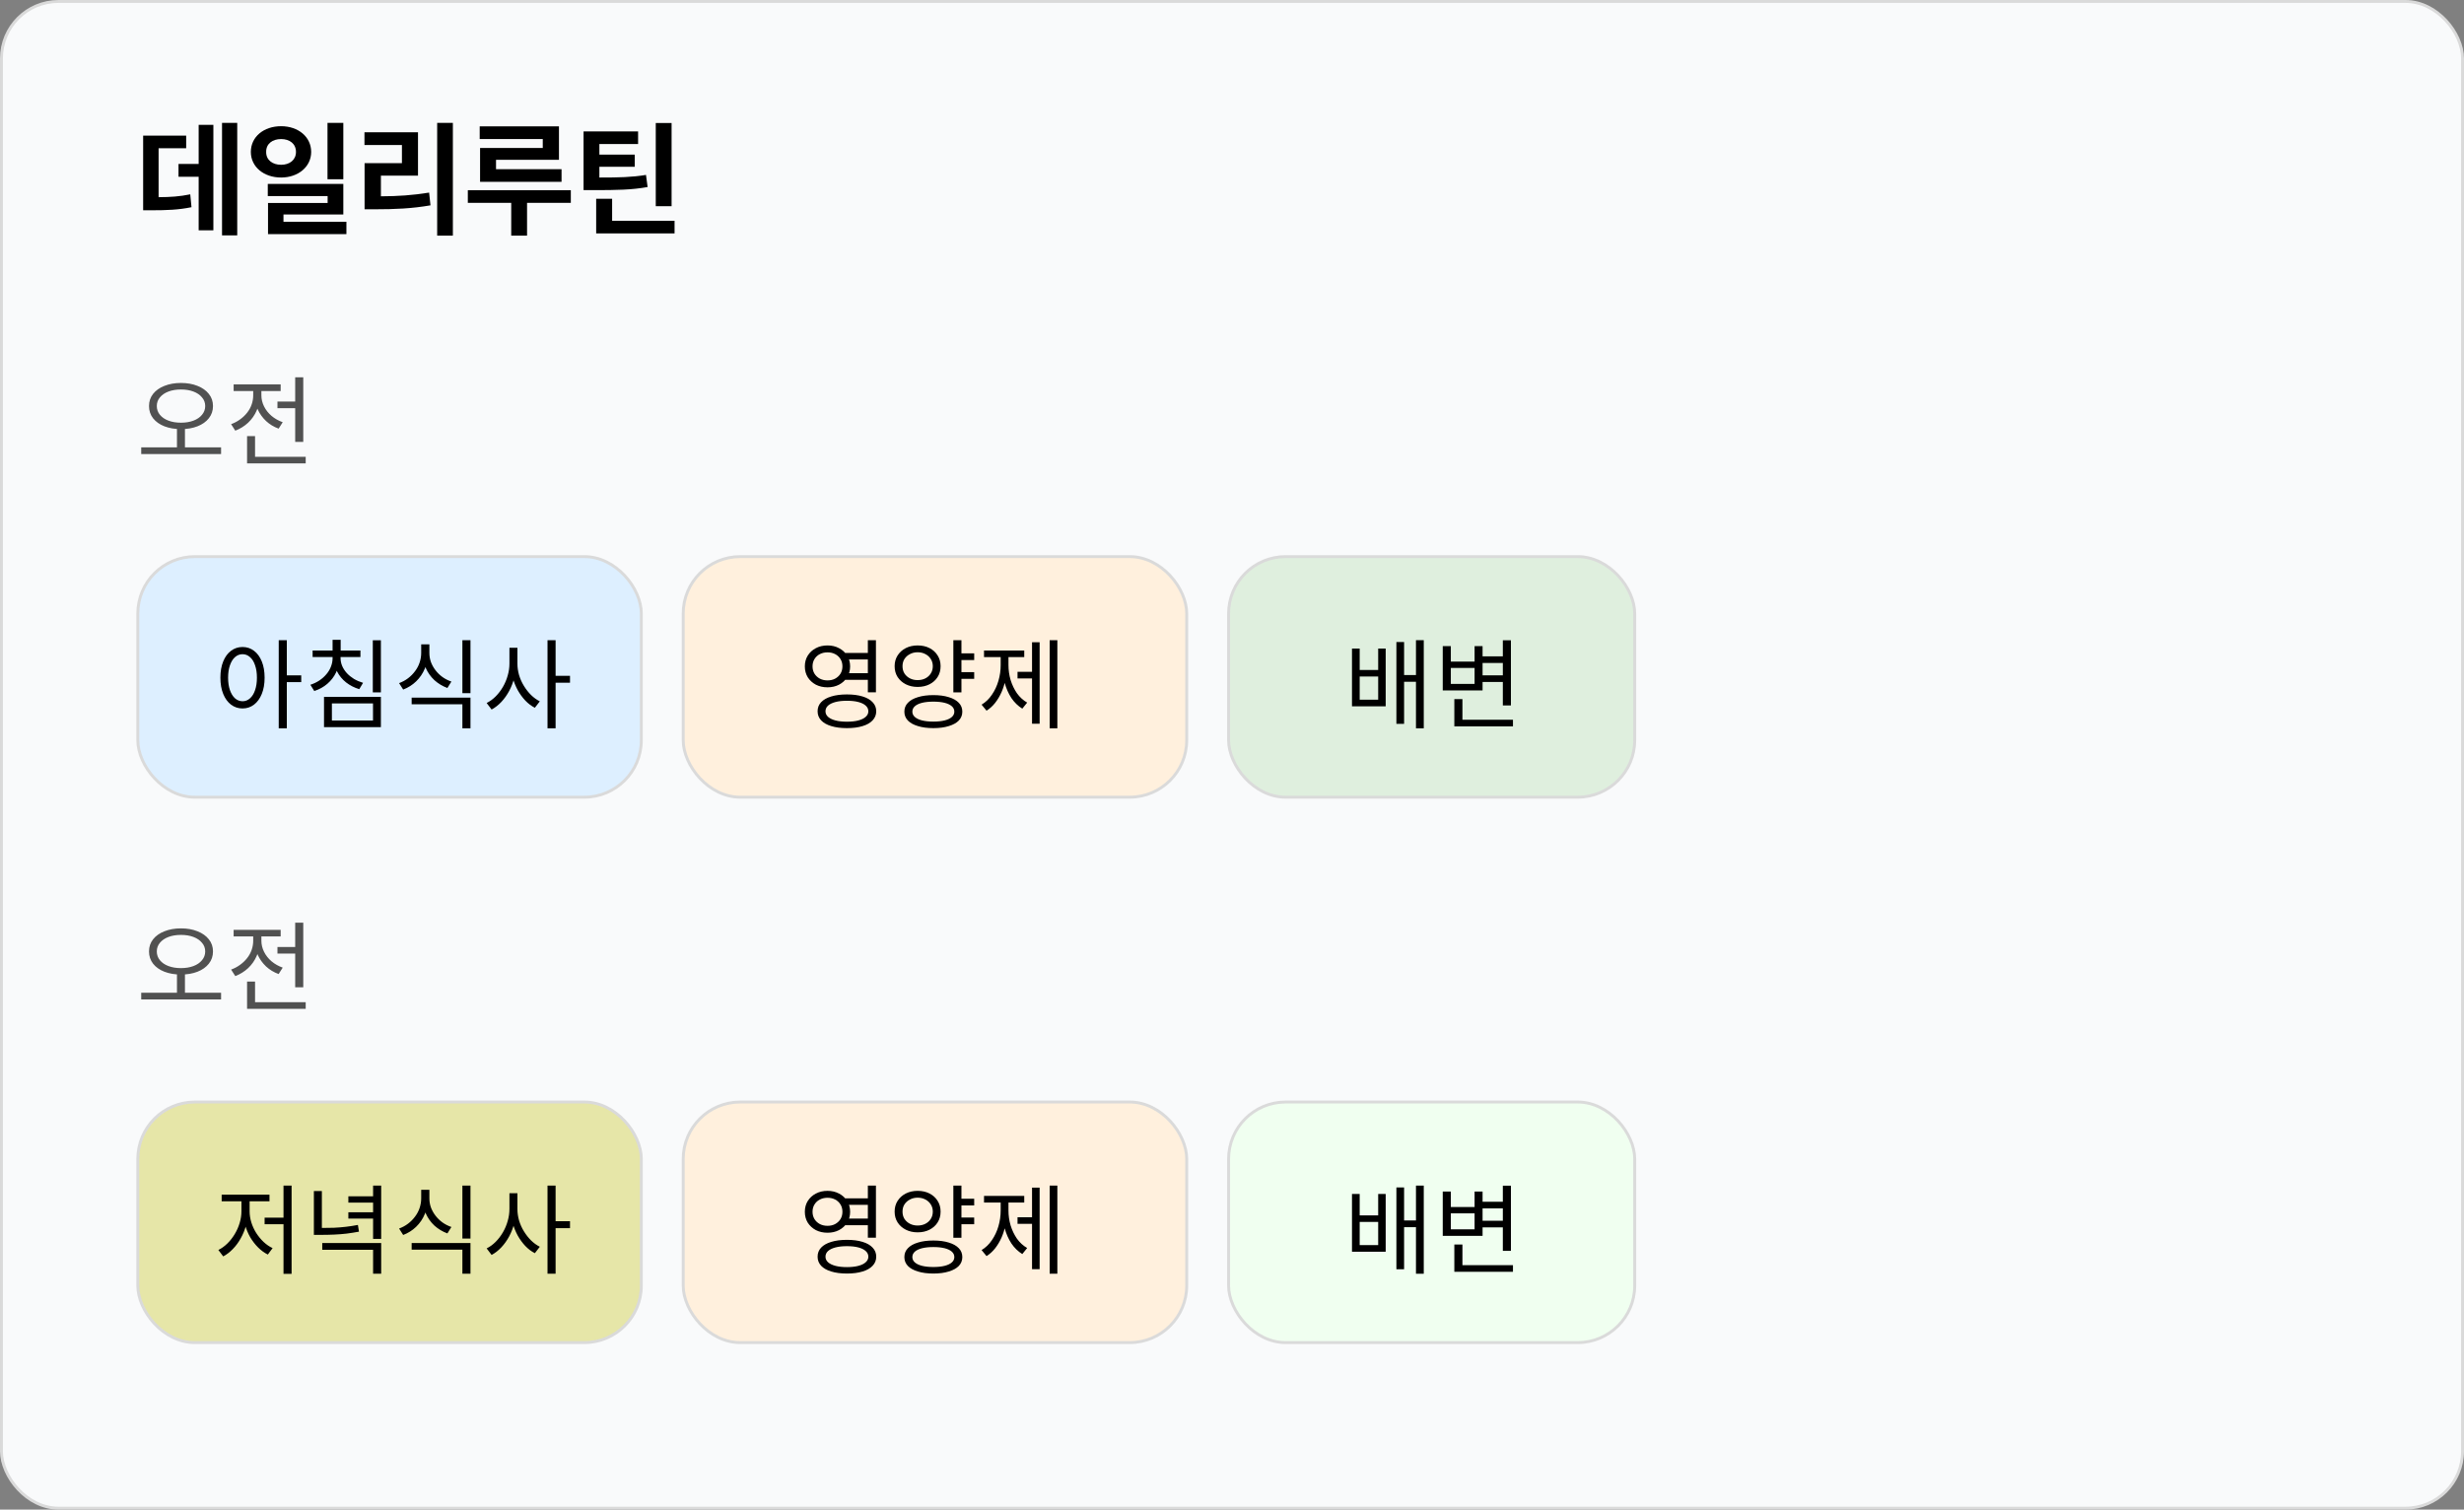 <svg width="253" height="155" viewBox="0 0 253 155" fill="none" xmlns="http://www.w3.org/2000/svg">
<rect x="0" y="0" width="253" height="155" fill="#808080" stroke="none"/>
<rect x="0.15" y="0.15" width="252.7" height="154.7" rx="5.85" fill="#F9FAFB"/>
<rect x="0.15" y="0.15" width="252.7" height="154.7" rx="5.85" stroke="#DADADA" stroke-width="0.3"/>
<path d="M18.17 43.84H18.99V46.09H18.17V43.84ZM18.58 39.32C19.22 39.32 19.787 39.42 20.28 39.62C20.773 39.813 21.16 40.087 21.44 40.44C21.727 40.793 21.87 41.21 21.87 41.69C21.87 42.17 21.727 42.59 21.44 42.95C21.16 43.303 20.773 43.577 20.28 43.77C19.787 43.963 19.22 44.06 18.58 44.06C17.947 44.06 17.38 43.963 16.88 43.77C16.387 43.577 16 43.303 15.72 42.95C15.44 42.59 15.3 42.17 15.3 41.69C15.3 41.21 15.44 40.793 15.72 40.44C16 40.087 16.387 39.813 16.88 39.62C17.38 39.42 17.947 39.32 18.58 39.32ZM18.58 39.99C18.1 39.99 17.673 40.06 17.3 40.2C16.927 40.34 16.633 40.54 16.42 40.8C16.207 41.053 16.1 41.35 16.1 41.69C16.1 42.03 16.207 42.33 16.42 42.59C16.633 42.85 16.927 43.05 17.3 43.19C17.673 43.33 18.1 43.4 18.58 43.4C19.06 43.4 19.487 43.33 19.86 43.19C20.233 43.05 20.527 42.85 20.74 42.59C20.96 42.33 21.07 42.03 21.07 41.69C21.07 41.35 20.96 41.053 20.74 40.8C20.527 40.54 20.233 40.34 19.86 40.2C19.487 40.06 19.06 39.99 18.58 39.99ZM14.5 45.93H22.7V46.62H14.5V45.93ZM28.489 41.23H30.779V41.91H28.489V41.23ZM30.309 38.74H31.139V45.37H30.309V38.74ZM25.369 46.9H31.389V47.58H25.369V46.9ZM25.369 44.78H26.189V47.24H25.369V44.78ZM25.999 39.86H26.679V40.59C26.679 41.137 26.573 41.653 26.359 42.14C26.153 42.62 25.859 43.04 25.479 43.4C25.099 43.753 24.659 44.027 24.159 44.22L23.729 43.55C24.063 43.43 24.366 43.27 24.639 43.07C24.919 42.87 25.163 42.64 25.369 42.38C25.576 42.12 25.733 41.837 25.839 41.53C25.946 41.223 25.999 40.91 25.999 40.59V39.86ZM26.159 39.86H26.839V40.59C26.839 40.977 26.929 41.353 27.109 41.72C27.289 42.087 27.546 42.413 27.879 42.7C28.213 42.98 28.596 43.197 29.029 43.35L28.609 44.01C28.116 43.83 27.686 43.57 27.319 43.23C26.953 42.883 26.666 42.483 26.459 42.03C26.259 41.577 26.159 41.097 26.159 40.59V39.86ZM23.989 39.47H28.819V40.15H23.989V39.47Z" fill="#515151"/>
<path d="M18.17 99.84H18.99V102.09H18.17V99.84ZM18.58 95.32C19.22 95.32 19.787 95.42 20.28 95.62C20.773 95.813 21.16 96.087 21.44 96.44C21.727 96.793 21.87 97.21 21.87 97.69C21.87 98.17 21.727 98.59 21.44 98.95C21.16 99.303 20.773 99.577 20.28 99.77C19.787 99.963 19.22 100.06 18.58 100.06C17.947 100.06 17.38 99.963 16.88 99.77C16.387 99.577 16 99.303 15.72 98.95C15.44 98.59 15.3 98.17 15.3 97.69C15.3 97.21 15.44 96.793 15.72 96.44C16 96.087 16.387 95.813 16.88 95.62C17.38 95.42 17.947 95.32 18.58 95.32ZM18.58 95.99C18.1 95.99 17.673 96.06 17.3 96.2C16.927 96.34 16.633 96.54 16.42 96.8C16.207 97.053 16.1 97.35 16.1 97.69C16.1 98.03 16.207 98.33 16.42 98.59C16.633 98.85 16.927 99.05 17.3 99.19C17.673 99.33 18.1 99.4 18.58 99.4C19.06 99.4 19.487 99.33 19.86 99.19C20.233 99.05 20.527 98.85 20.74 98.59C20.96 98.33 21.07 98.03 21.07 97.69C21.07 97.35 20.96 97.053 20.74 96.8C20.527 96.54 20.233 96.34 19.86 96.2C19.487 96.06 19.06 95.99 18.58 95.99ZM14.5 101.93H22.7V102.62H14.5V101.93ZM28.489 97.23H30.779V97.91H28.489V97.23ZM30.309 94.74H31.139V101.37H30.309V94.74ZM25.369 102.9H31.389V103.58H25.369V102.9ZM25.369 100.78H26.189V103.24H25.369V100.78ZM25.999 95.86H26.679V96.59C26.679 97.137 26.573 97.653 26.359 98.14C26.153 98.62 25.859 99.04 25.479 99.4C25.099 99.753 24.659 100.027 24.159 100.22L23.729 99.55C24.063 99.43 24.366 99.27 24.639 99.07C24.919 98.87 25.163 98.64 25.369 98.38C25.576 98.12 25.733 97.837 25.839 97.53C25.946 97.223 25.999 96.91 25.999 96.59V95.86ZM26.159 95.86H26.839V96.59C26.839 96.977 26.929 97.353 27.109 97.72C27.289 98.087 27.546 98.413 27.879 98.7C28.213 98.98 28.596 99.197 29.029 99.35L28.609 100.01C28.116 99.83 27.686 99.57 27.319 99.23C26.953 98.883 26.666 98.483 26.459 98.03C26.259 97.577 26.159 97.097 26.159 96.59V95.86ZM23.989 95.47H28.819V96.15H23.989V95.47Z" fill="#515151"/>
<rect x="14.15" y="57.15" width="51.7" height="24.7" rx="5.85" fill="#DDEFFF" stroke="#DADADA" stroke-width="0.3"/>
<rect x="14.15" y="113.15" width="51.7" height="24.7" rx="5.85" fill="#E6E6A8" stroke="#DADADA" stroke-width="0.3"/>
<rect x="70.15" y="57.15" width="51.7" height="24.7" rx="5.85" fill="#FFF0DD" stroke="#DADADA" stroke-width="0.3"/>
<rect x="70.15" y="113.15" width="51.7" height="24.7" rx="5.85" fill="#FFF0DD" stroke="#DADADA" stroke-width="0.3"/>
<rect x="126.15" y="57.15" width="41.7" height="24.7" rx="5.85" fill="#DFEFDE" stroke="#DADADA" stroke-width="0.3"/>
<rect x="126.15" y="113.15" width="41.7" height="24.7" rx="5.85" fill="#F0FFF0" stroke="#DADADA" stroke-width="0.3"/>
<path d="M24.9 66.43C25.347 66.43 25.74 66.56 26.08 66.82C26.42 67.073 26.687 67.437 26.88 67.91C27.073 68.383 27.17 68.94 27.17 69.58C27.17 70.22 27.073 70.777 26.88 71.25C26.687 71.723 26.42 72.09 26.08 72.35C25.74 72.61 25.347 72.74 24.9 72.74C24.46 72.74 24.067 72.61 23.72 72.35C23.38 72.09 23.113 71.723 22.92 71.25C22.727 70.777 22.63 70.22 22.63 69.58C22.63 68.94 22.727 68.383 22.92 67.91C23.113 67.437 23.38 67.073 23.72 66.82C24.067 66.56 24.46 66.43 24.9 66.43ZM24.9 67.17C24.613 67.17 24.357 67.27 24.13 67.47C23.91 67.663 23.737 67.943 23.61 68.31C23.483 68.67 23.42 69.093 23.42 69.58C23.42 70.067 23.483 70.493 23.61 70.86C23.737 71.22 23.91 71.5 24.13 71.7C24.357 71.9 24.617 72 24.91 72C25.197 72 25.45 71.9 25.67 71.7C25.897 71.5 26.07 71.22 26.19 70.86C26.317 70.493 26.38 70.067 26.38 69.58C26.38 69.093 26.317 68.67 26.19 68.31C26.07 67.943 25.897 67.663 25.67 67.47C25.45 67.27 25.193 67.17 24.9 67.17ZM28.62 65.73H29.45V74.78H28.62V65.73ZM29.26 69.34H30.93V70.04H29.26V69.34ZM34.149 67.18H34.829V67.57C34.829 68.097 34.723 68.587 34.509 69.04C34.296 69.487 33.996 69.877 33.609 70.21C33.229 70.537 32.783 70.783 32.269 70.95L31.869 70.31C32.209 70.197 32.516 70.05 32.789 69.87C33.069 69.683 33.309 69.47 33.509 69.23C33.716 68.99 33.873 68.73 33.979 68.45C34.093 68.163 34.149 67.87 34.149 67.57V67.18ZM34.289 67.18H34.969V67.57C34.969 67.85 35.026 68.123 35.139 68.39C35.253 68.65 35.413 68.893 35.619 69.12C35.826 69.34 36.069 69.537 36.349 69.71C36.636 69.877 36.946 70.01 37.279 70.11L36.889 70.76C36.383 70.607 35.933 70.377 35.539 70.07C35.146 69.757 34.839 69.387 34.619 68.96C34.399 68.533 34.289 68.07 34.289 67.57V67.18ZM32.099 66.79H37.009V67.46H32.099V66.79ZM34.149 65.69H34.979V67.09H34.149V65.69ZM38.279 65.74H39.109V71.09H38.279V65.74ZM33.269 71.55H39.109V74.66H33.269V71.55ZM38.299 72.22H34.079V73.98H38.299V72.22ZM43.248 66.16H43.938V67.04C43.938 67.613 43.832 68.15 43.618 68.65C43.412 69.15 43.115 69.587 42.728 69.96C42.348 70.327 41.905 70.607 41.398 70.8L40.978 70.14C41.318 70.013 41.625 69.847 41.898 69.64C42.178 69.427 42.418 69.183 42.618 68.91C42.825 68.637 42.982 68.34 43.088 68.02C43.195 67.7 43.248 67.373 43.248 67.04V66.16ZM43.398 66.16H44.088V67.04C44.088 67.367 44.142 67.68 44.248 67.98C44.362 68.28 44.518 68.56 44.718 68.82C44.918 69.08 45.155 69.31 45.428 69.51C45.708 69.71 46.015 69.867 46.348 69.98L45.938 70.64C45.438 70.453 44.995 70.187 44.608 69.84C44.228 69.487 43.932 69.07 43.718 68.59C43.505 68.11 43.398 67.593 43.398 67.04V66.16ZM42.268 71.63H48.308V74.78H47.478V72.31H42.268V71.63ZM47.478 65.73H48.308V71.17H47.478V65.73ZM52.308 66.51H52.988V68.13C52.988 68.63 52.924 69.12 52.798 69.6C52.678 70.08 52.504 70.53 52.278 70.95C52.051 71.37 51.784 71.743 51.478 72.07C51.171 72.397 50.838 72.657 50.478 72.85L49.968 72.18C50.301 72.013 50.608 71.79 50.888 71.51C51.174 71.223 51.424 70.897 51.638 70.53C51.851 70.163 52.014 69.777 52.128 69.37C52.248 68.957 52.308 68.543 52.308 68.13V66.51ZM52.458 66.51H53.128V68.13C53.128 68.53 53.184 68.927 53.298 69.32C53.418 69.713 53.584 70.083 53.798 70.43C54.011 70.777 54.254 71.087 54.528 71.36C54.808 71.633 55.108 71.85 55.428 72.01L54.918 72.67C54.564 72.49 54.238 72.243 53.938 71.93C53.644 71.617 53.384 71.26 53.158 70.86C52.938 70.453 52.764 70.02 52.638 69.56C52.518 69.093 52.458 68.617 52.458 68.13V66.51ZM56.218 65.73H57.048V74.78H56.218V65.73ZM56.858 69.39H58.528V70.1H56.858V69.39Z" fill="black"/>
<path d="M29.11 121.73H29.94V130.79H29.11V121.73ZM27.17 125.02H29.35V125.7H27.17V125.02ZM24.79 123.02H25.46V124.38C25.46 124.867 25.393 125.347 25.26 125.82C25.133 126.287 24.953 126.727 24.72 127.14C24.493 127.553 24.223 127.92 23.91 128.24C23.603 128.56 23.273 128.813 22.92 129L22.42 128.34C22.747 128.18 23.053 127.96 23.34 127.68C23.627 127.4 23.877 127.083 24.09 126.73C24.31 126.37 24.48 125.99 24.6 125.59C24.727 125.183 24.79 124.78 24.79 124.38V123.02ZM24.97 123.02H25.63V124.38C25.63 124.753 25.69 125.133 25.81 125.52C25.93 125.9 26.097 126.26 26.31 126.6C26.53 126.94 26.783 127.247 27.07 127.52C27.357 127.787 27.663 127.997 27.99 128.15L27.5 128.81C27.14 128.63 26.807 128.387 26.5 128.08C26.193 127.773 25.923 127.423 25.69 127.03C25.463 126.63 25.287 126.203 25.16 125.75C25.033 125.297 24.97 124.84 24.97 124.38V123.02ZM22.76 122.66H27.67V123.34H22.76V122.66ZM32.229 122.29H33.049V126.26H32.229V122.29ZM32.229 126.08H32.899C33.399 126.08 33.863 126.073 34.289 126.06C34.716 126.04 35.126 126.007 35.519 125.96C35.919 125.913 36.329 125.85 36.749 125.77L36.859 126.46C36.426 126.54 36.003 126.607 35.589 126.66C35.183 126.707 34.759 126.74 34.319 126.76C33.886 126.78 33.413 126.79 32.899 126.79H32.229V126.08ZM33.089 127.63H39.139V130.78H38.309V128.32H33.089V127.63ZM38.309 121.73H39.139V127.2H38.309V121.73ZM35.769 122.83H38.529V123.48H35.769V122.83ZM35.769 124.47H38.529V125.12H35.769V124.47ZM43.248 122.16H43.938V123.04C43.938 123.613 43.832 124.15 43.618 124.65C43.412 125.15 43.115 125.587 42.728 125.96C42.348 126.327 41.905 126.607 41.398 126.8L40.978 126.14C41.318 126.013 41.625 125.847 41.898 125.64C42.178 125.427 42.418 125.183 42.618 124.91C42.825 124.637 42.982 124.34 43.088 124.02C43.195 123.7 43.248 123.373 43.248 123.04V122.16ZM43.398 122.16H44.088V123.04C44.088 123.367 44.142 123.68 44.248 123.98C44.362 124.28 44.518 124.56 44.718 124.82C44.918 125.08 45.155 125.31 45.428 125.51C45.708 125.71 46.015 125.867 46.348 125.98L45.938 126.64C45.438 126.453 44.995 126.187 44.608 125.84C44.228 125.487 43.932 125.07 43.718 124.59C43.505 124.11 43.398 123.593 43.398 123.04V122.16ZM42.268 127.63H48.308V130.78H47.478V128.31H42.268V127.63ZM47.478 121.73H48.308V127.17H47.478V121.73ZM52.308 122.51H52.988V124.13C52.988 124.63 52.924 125.12 52.798 125.6C52.678 126.08 52.504 126.53 52.278 126.95C52.051 127.37 51.784 127.743 51.478 128.07C51.171 128.397 50.838 128.657 50.478 128.85L49.968 128.18C50.301 128.013 50.608 127.79 50.888 127.51C51.174 127.223 51.424 126.897 51.638 126.53C51.851 126.163 52.014 125.777 52.128 125.37C52.248 124.957 52.308 124.543 52.308 124.13V122.51ZM52.458 122.51H53.128V124.13C53.128 124.53 53.184 124.927 53.298 125.32C53.418 125.713 53.584 126.083 53.798 126.43C54.011 126.777 54.254 127.087 54.528 127.36C54.808 127.633 55.108 127.85 55.428 128.01L54.918 128.67C54.564 128.49 54.238 128.243 53.938 127.93C53.644 127.617 53.384 127.26 53.158 126.86C52.938 126.453 52.764 126.02 52.638 125.56C52.518 125.093 52.458 124.617 52.458 124.13V122.51ZM56.218 121.73H57.048V130.78H56.218V121.73ZM56.858 125.39H58.528V126.1H56.858V125.39Z" fill="black"/>
<path d="M86.62 67.04H89.37V67.71H86.62V67.04ZM86.62 69.12H89.37V69.8H86.62V69.12ZM84.97 66.27C85.41 66.27 85.803 66.363 86.15 66.55C86.503 66.73 86.78 66.983 86.98 67.31C87.187 67.63 87.29 68 87.29 68.42C87.29 68.84 87.187 69.213 86.98 69.54C86.78 69.86 86.503 70.113 86.15 70.3C85.803 70.48 85.41 70.57 84.97 70.57C84.523 70.57 84.123 70.48 83.77 70.3C83.423 70.113 83.147 69.86 82.94 69.54C82.74 69.213 82.64 68.84 82.64 68.42C82.64 68 82.74 67.63 82.94 67.31C83.147 66.983 83.423 66.73 83.77 66.55C84.123 66.363 84.523 66.27 84.97 66.27ZM84.97 66.98C84.677 66.98 84.413 67.04 84.18 67.16C83.947 67.28 83.763 67.45 83.63 67.67C83.497 67.883 83.43 68.133 83.43 68.42C83.43 68.7 83.497 68.95 83.63 69.17C83.763 69.383 83.947 69.553 84.18 69.68C84.413 69.8 84.677 69.86 84.97 69.86C85.263 69.86 85.523 69.8 85.75 69.68C85.983 69.553 86.167 69.383 86.3 69.17C86.433 68.95 86.5 68.7 86.5 68.42C86.5 68.133 86.433 67.883 86.3 67.67C86.167 67.45 85.983 67.28 85.75 67.16C85.523 67.04 85.263 66.98 84.97 66.98ZM89.11 65.73H89.94V71.08H89.11V65.73ZM86.96 71.3C87.587 71.3 88.123 71.37 88.57 71.51C89.017 71.643 89.36 71.84 89.6 72.1C89.847 72.353 89.97 72.663 89.97 73.03C89.97 73.39 89.847 73.7 89.6 73.96C89.36 74.22 89.017 74.417 88.57 74.55C88.123 74.69 87.587 74.76 86.96 74.76C86.34 74.76 85.803 74.69 85.35 74.55C84.903 74.417 84.557 74.22 84.31 73.96C84.07 73.7 83.95 73.39 83.95 73.03C83.95 72.663 84.07 72.353 84.31 72.1C84.557 71.84 84.903 71.643 85.35 71.51C85.803 71.37 86.34 71.3 86.96 71.3ZM86.96 71.95C86.507 71.95 86.113 71.993 85.78 72.08C85.453 72.167 85.2 72.29 85.02 72.45C84.847 72.61 84.76 72.803 84.76 73.03C84.76 73.25 84.847 73.44 85.02 73.6C85.2 73.76 85.453 73.883 85.78 73.97C86.113 74.057 86.507 74.1 86.96 74.1C87.42 74.1 87.813 74.057 88.14 73.97C88.467 73.883 88.717 73.76 88.89 73.6C89.07 73.44 89.16 73.25 89.16 73.03C89.16 72.803 89.07 72.61 88.89 72.45C88.717 72.29 88.467 72.167 88.14 72.08C87.813 71.993 87.42 71.95 86.96 71.95ZM98.469 67.08H100.029V67.77H98.469V67.08ZM98.469 69.01H100.029V69.7H98.469V69.01ZM94.219 66.27C94.679 66.27 95.086 66.36 95.439 66.54C95.793 66.72 96.069 66.97 96.269 67.29C96.476 67.61 96.579 67.98 96.579 68.4C96.579 68.827 96.476 69.2 96.269 69.52C96.069 69.833 95.793 70.08 95.439 70.26C95.086 70.44 94.679 70.53 94.219 70.53C93.773 70.53 93.369 70.44 93.009 70.26C92.656 70.08 92.376 69.833 92.169 69.52C91.963 69.2 91.859 68.827 91.859 68.4C91.859 67.98 91.963 67.61 92.169 67.29C92.376 66.97 92.656 66.72 93.009 66.54C93.369 66.36 93.773 66.27 94.219 66.27ZM94.219 66.97C93.926 66.97 93.663 67.033 93.429 67.16C93.196 67.28 93.009 67.447 92.869 67.66C92.736 67.873 92.669 68.12 92.669 68.4C92.669 68.687 92.736 68.937 92.869 69.15C93.009 69.363 93.196 69.53 93.429 69.65C93.663 69.77 93.926 69.83 94.219 69.83C94.519 69.83 94.786 69.77 95.019 69.65C95.253 69.53 95.436 69.363 95.569 69.15C95.709 68.937 95.779 68.687 95.779 68.4C95.779 68.12 95.709 67.873 95.569 67.66C95.436 67.447 95.253 67.28 95.019 67.16C94.786 67.033 94.519 66.97 94.219 66.97ZM97.889 65.73H98.719V71.09H97.889V65.73ZM95.839 71.37C96.446 71.37 96.973 71.44 97.419 71.58C97.866 71.713 98.209 71.907 98.449 72.16C98.689 72.407 98.809 72.71 98.809 73.07C98.809 73.423 98.689 73.727 98.449 73.98C98.209 74.227 97.866 74.417 97.419 74.55C96.973 74.69 96.446 74.76 95.839 74.76C95.226 74.76 94.696 74.69 94.249 74.55C93.803 74.417 93.459 74.227 93.219 73.98C92.979 73.727 92.859 73.423 92.859 73.07C92.859 72.71 92.979 72.407 93.219 72.16C93.459 71.907 93.803 71.713 94.249 71.58C94.696 71.44 95.226 71.37 95.839 71.37ZM95.839 72.04C95.393 72.04 95.006 72.08 94.679 72.16C94.359 72.24 94.113 72.357 93.939 72.51C93.766 72.663 93.679 72.85 93.679 73.07C93.679 73.283 93.766 73.467 93.939 73.62C94.113 73.773 94.359 73.89 94.679 73.97C95.006 74.05 95.393 74.09 95.839 74.09C96.286 74.09 96.669 74.05 96.989 73.97C97.309 73.89 97.556 73.773 97.729 73.62C97.903 73.467 97.989 73.283 97.989 73.07C97.989 72.85 97.903 72.663 97.729 72.51C97.556 72.357 97.309 72.24 96.989 72.16C96.669 72.08 96.286 72.04 95.839 72.04ZM107.778 65.73H108.568V74.78H107.778V65.73ZM104.478 68.98H106.218V69.66H104.478V68.98ZM105.968 65.94H106.748V74.31H105.968V65.94ZM102.748 67.14H103.388V68.29C103.388 68.783 103.342 69.267 103.248 69.74C103.155 70.207 103.018 70.647 102.838 71.06C102.658 71.467 102.438 71.837 102.178 72.17C101.918 72.497 101.625 72.763 101.298 72.97L100.788 72.35C101.208 72.097 101.562 71.757 101.848 71.33C102.142 70.903 102.365 70.427 102.518 69.9C102.672 69.373 102.748 68.837 102.748 68.29V67.14ZM102.918 67.14H103.548V68.29C103.548 68.81 103.622 69.32 103.768 69.82C103.922 70.32 104.138 70.773 104.418 71.18C104.705 71.58 105.055 71.9 105.468 72.14L104.968 72.76C104.528 72.487 104.155 72.123 103.848 71.67C103.548 71.21 103.318 70.69 103.158 70.11C102.998 69.523 102.918 68.917 102.918 68.29V67.14ZM101.038 66.79H105.168V67.47H101.038V66.79Z" fill="black"/>
<path d="M86.62 123.04H89.37V123.71H86.62V123.04ZM86.62 125.12H89.37V125.8H86.62V125.12ZM84.97 122.27C85.41 122.27 85.803 122.363 86.15 122.55C86.503 122.73 86.78 122.983 86.98 123.31C87.187 123.63 87.29 124 87.29 124.42C87.29 124.84 87.187 125.213 86.98 125.54C86.78 125.86 86.503 126.113 86.15 126.3C85.803 126.48 85.41 126.57 84.97 126.57C84.523 126.57 84.123 126.48 83.77 126.3C83.423 126.113 83.147 125.86 82.94 125.54C82.74 125.213 82.64 124.84 82.64 124.42C82.64 124 82.74 123.63 82.94 123.31C83.147 122.983 83.423 122.73 83.77 122.55C84.123 122.363 84.523 122.27 84.97 122.27ZM84.97 122.98C84.677 122.98 84.413 123.04 84.18 123.16C83.947 123.28 83.763 123.45 83.63 123.67C83.497 123.883 83.43 124.133 83.43 124.42C83.43 124.7 83.497 124.95 83.63 125.17C83.763 125.383 83.947 125.553 84.18 125.68C84.413 125.8 84.677 125.86 84.97 125.86C85.263 125.86 85.523 125.8 85.75 125.68C85.983 125.553 86.167 125.383 86.3 125.17C86.433 124.95 86.5 124.7 86.5 124.42C86.5 124.133 86.433 123.883 86.3 123.67C86.167 123.45 85.983 123.28 85.75 123.16C85.523 123.04 85.263 122.98 84.97 122.98ZM89.11 121.73H89.94V127.08H89.11V121.73ZM86.96 127.3C87.587 127.3 88.123 127.37 88.57 127.51C89.017 127.643 89.36 127.84 89.6 128.1C89.847 128.353 89.97 128.663 89.97 129.03C89.97 129.39 89.847 129.7 89.6 129.96C89.36 130.22 89.017 130.417 88.57 130.55C88.123 130.69 87.587 130.76 86.96 130.76C86.34 130.76 85.803 130.69 85.35 130.55C84.903 130.417 84.557 130.22 84.31 129.96C84.07 129.7 83.95 129.39 83.95 129.03C83.95 128.663 84.07 128.353 84.31 128.1C84.557 127.84 84.903 127.643 85.35 127.51C85.803 127.37 86.34 127.3 86.96 127.3ZM86.96 127.95C86.507 127.95 86.113 127.993 85.78 128.08C85.453 128.167 85.2 128.29 85.02 128.45C84.847 128.61 84.76 128.803 84.76 129.03C84.76 129.25 84.847 129.44 85.02 129.6C85.2 129.76 85.453 129.883 85.78 129.97C86.113 130.057 86.507 130.1 86.96 130.1C87.42 130.1 87.813 130.057 88.14 129.97C88.467 129.883 88.717 129.76 88.89 129.6C89.07 129.44 89.16 129.25 89.16 129.03C89.16 128.803 89.07 128.61 88.89 128.45C88.717 128.29 88.467 128.167 88.14 128.08C87.813 127.993 87.42 127.95 86.96 127.95ZM98.469 123.08H100.029V123.77H98.469V123.08ZM98.469 125.01H100.029V125.7H98.469V125.01ZM94.219 122.27C94.679 122.27 95.086 122.36 95.439 122.54C95.793 122.72 96.069 122.97 96.269 123.29C96.476 123.61 96.579 123.98 96.579 124.4C96.579 124.827 96.476 125.2 96.269 125.52C96.069 125.833 95.793 126.08 95.439 126.26C95.086 126.44 94.679 126.53 94.219 126.53C93.773 126.53 93.369 126.44 93.009 126.26C92.656 126.08 92.376 125.833 92.169 125.52C91.963 125.2 91.859 124.827 91.859 124.4C91.859 123.98 91.963 123.61 92.169 123.29C92.376 122.97 92.656 122.72 93.009 122.54C93.369 122.36 93.773 122.27 94.219 122.27ZM94.219 122.97C93.926 122.97 93.663 123.033 93.429 123.16C93.196 123.28 93.009 123.447 92.869 123.66C92.736 123.873 92.669 124.12 92.669 124.4C92.669 124.687 92.736 124.937 92.869 125.15C93.009 125.363 93.196 125.53 93.429 125.65C93.663 125.77 93.926 125.83 94.219 125.83C94.519 125.83 94.786 125.77 95.019 125.65C95.253 125.53 95.436 125.363 95.569 125.15C95.709 124.937 95.779 124.687 95.779 124.4C95.779 124.12 95.709 123.873 95.569 123.66C95.436 123.447 95.253 123.28 95.019 123.16C94.786 123.033 94.519 122.97 94.219 122.97ZM97.889 121.73H98.719V127.09H97.889V121.73ZM95.839 127.37C96.446 127.37 96.973 127.44 97.419 127.58C97.866 127.713 98.209 127.907 98.449 128.16C98.689 128.407 98.809 128.71 98.809 129.07C98.809 129.423 98.689 129.727 98.449 129.98C98.209 130.227 97.866 130.417 97.419 130.55C96.973 130.69 96.446 130.76 95.839 130.76C95.226 130.76 94.696 130.69 94.249 130.55C93.803 130.417 93.459 130.227 93.219 129.98C92.979 129.727 92.859 129.423 92.859 129.07C92.859 128.71 92.979 128.407 93.219 128.16C93.459 127.907 93.803 127.713 94.249 127.58C94.696 127.44 95.226 127.37 95.839 127.37ZM95.839 128.04C95.393 128.04 95.006 128.08 94.679 128.16C94.359 128.24 94.113 128.357 93.939 128.51C93.766 128.663 93.679 128.85 93.679 129.07C93.679 129.283 93.766 129.467 93.939 129.62C94.113 129.773 94.359 129.89 94.679 129.97C95.006 130.05 95.393 130.09 95.839 130.09C96.286 130.09 96.669 130.05 96.989 129.97C97.309 129.89 97.556 129.773 97.729 129.62C97.903 129.467 97.989 129.283 97.989 129.07C97.989 128.85 97.903 128.663 97.729 128.51C97.556 128.357 97.309 128.24 96.989 128.16C96.669 128.08 96.286 128.04 95.839 128.04ZM107.778 121.73H108.568V130.78H107.778V121.73ZM104.478 124.98H106.218V125.66H104.478V124.98ZM105.968 121.94H106.748V130.31H105.968V121.94ZM102.748 123.14H103.388V124.29C103.388 124.783 103.342 125.267 103.248 125.74C103.155 126.207 103.018 126.647 102.838 127.06C102.658 127.467 102.438 127.837 102.178 128.17C101.918 128.497 101.625 128.763 101.298 128.97L100.788 128.35C101.208 128.097 101.562 127.757 101.848 127.33C102.142 126.903 102.365 126.427 102.518 125.9C102.672 125.373 102.748 124.837 102.748 124.29V123.14ZM102.918 123.14H103.548V124.29C103.548 124.81 103.622 125.32 103.768 125.82C103.922 126.32 104.138 126.773 104.418 127.18C104.705 127.58 105.055 127.9 105.468 128.14L104.968 128.76C104.528 128.487 104.155 128.123 103.848 127.67C103.548 127.21 103.318 126.69 103.158 126.11C102.998 125.523 102.918 124.917 102.918 124.29V123.14ZM101.038 122.79H105.168V123.47H101.038V122.79Z" fill="black"/>
<path d="M138.82 66.59H139.61V68.79H141.51V66.59H142.28V72.52H138.82V66.59ZM139.61 69.46V71.84H141.51V69.46H139.61ZM145.39 65.73H146.19V74.78H145.39V65.73ZM143.94 69.31H145.68V70H143.94V69.31ZM143.38 65.92H144.17V74.32H143.38V65.92ZM152.019 67.39H154.619V68.07H152.019V67.39ZM152.019 69.34H154.639V70.02H152.019V69.34ZM154.309 65.74H155.139V72.43H154.309V65.74ZM149.329 73.9H155.349V74.58H149.329V73.9ZM149.329 71.78H150.159V74.24H149.329V71.78ZM148.139 66.34H148.969V67.93H151.409V66.34H152.229V70.89H148.139V66.34ZM148.969 68.58V70.22H151.409V68.58H148.969Z" fill="black"/>
<path d="M138.82 122.59H139.61V124.79H141.51V122.59H142.28V128.52H138.82V122.59ZM139.61 125.46V127.84H141.51V125.46H139.61ZM145.39 121.73H146.19V130.78H145.39V121.73ZM143.94 125.31H145.68V126H143.94V125.31ZM143.38 121.92H144.17V130.32H143.38V121.92ZM152.019 123.39H154.619V124.07H152.019V123.39ZM152.019 125.34H154.639V126.02H152.019V125.34ZM154.309 121.74H155.139V128.43H154.309V121.74ZM149.329 129.9H155.349V130.58H149.329V129.9ZM149.329 127.78H150.159V130.24H149.329V127.78ZM148.139 122.34H148.969V123.93H151.409V122.34H152.229V126.89H148.139V122.34ZM148.969 124.58V126.22H151.409V124.58H148.969Z" fill="black"/>
<path d="M24.359 12.615V24.168H22.798V12.615H24.359ZM21.909 12.818V23.648H20.398V18.15H18.329V16.83H20.398V12.818H21.909ZM19.116 13.923V15.218H16.285V20.245C17.523 20.239 18.456 20.175 19.535 19.953L19.662 21.273C18.355 21.54 17.186 21.591 15.498 21.591H14.698V13.923H19.116ZM28.866 12.958C30.618 12.958 31.951 14.05 31.951 15.599C31.951 17.122 30.618 18.227 28.866 18.227C27.076 18.227 25.756 17.122 25.756 15.599C25.756 14.05 27.076 12.958 28.866 12.958ZM28.866 14.278C27.977 14.278 27.317 14.761 27.33 15.599C27.317 16.424 27.977 16.919 28.866 16.919C29.742 16.919 30.39 16.424 30.39 15.599C30.39 14.761 29.742 14.278 28.866 14.278ZM35.252 12.615V18.404H33.627V12.615H35.252ZM35.252 18.887V22.023H29.107V22.771H35.569V24.041H27.52V20.842H33.64V20.131H27.495V18.887H35.252ZM46.5 12.615V24.193H44.888V12.615H46.5ZM42.92 13.58V18.036H39.111V20.156C40.87 20.15 42.368 20.048 44.062 19.775L44.202 21.083C42.298 21.413 40.584 21.489 38.477 21.489H37.435V16.754H41.27V14.888H37.423V13.58H42.92ZM57.393 12.971V16.411H50.931V17.376H57.659V18.671H49.293V15.192H55.73V14.278H49.255V12.971H57.393ZM58.611 19.534V20.829H54.117V24.193H52.492V20.829H48.036V19.534H58.611ZM68.958 12.628V21.172H67.333V12.628H68.958ZM69.263 22.67V23.965H61.214V20.41H62.852V22.67H69.263ZM65.518 13.491V14.786H61.544V15.878H65.175V17.122H61.544V18.227C63.575 18.227 64.864 18.201 66.33 17.96L66.495 19.204C64.845 19.496 63.385 19.521 60.909 19.521H59.919V13.491H65.518Z" fill="black"/>
</svg>
